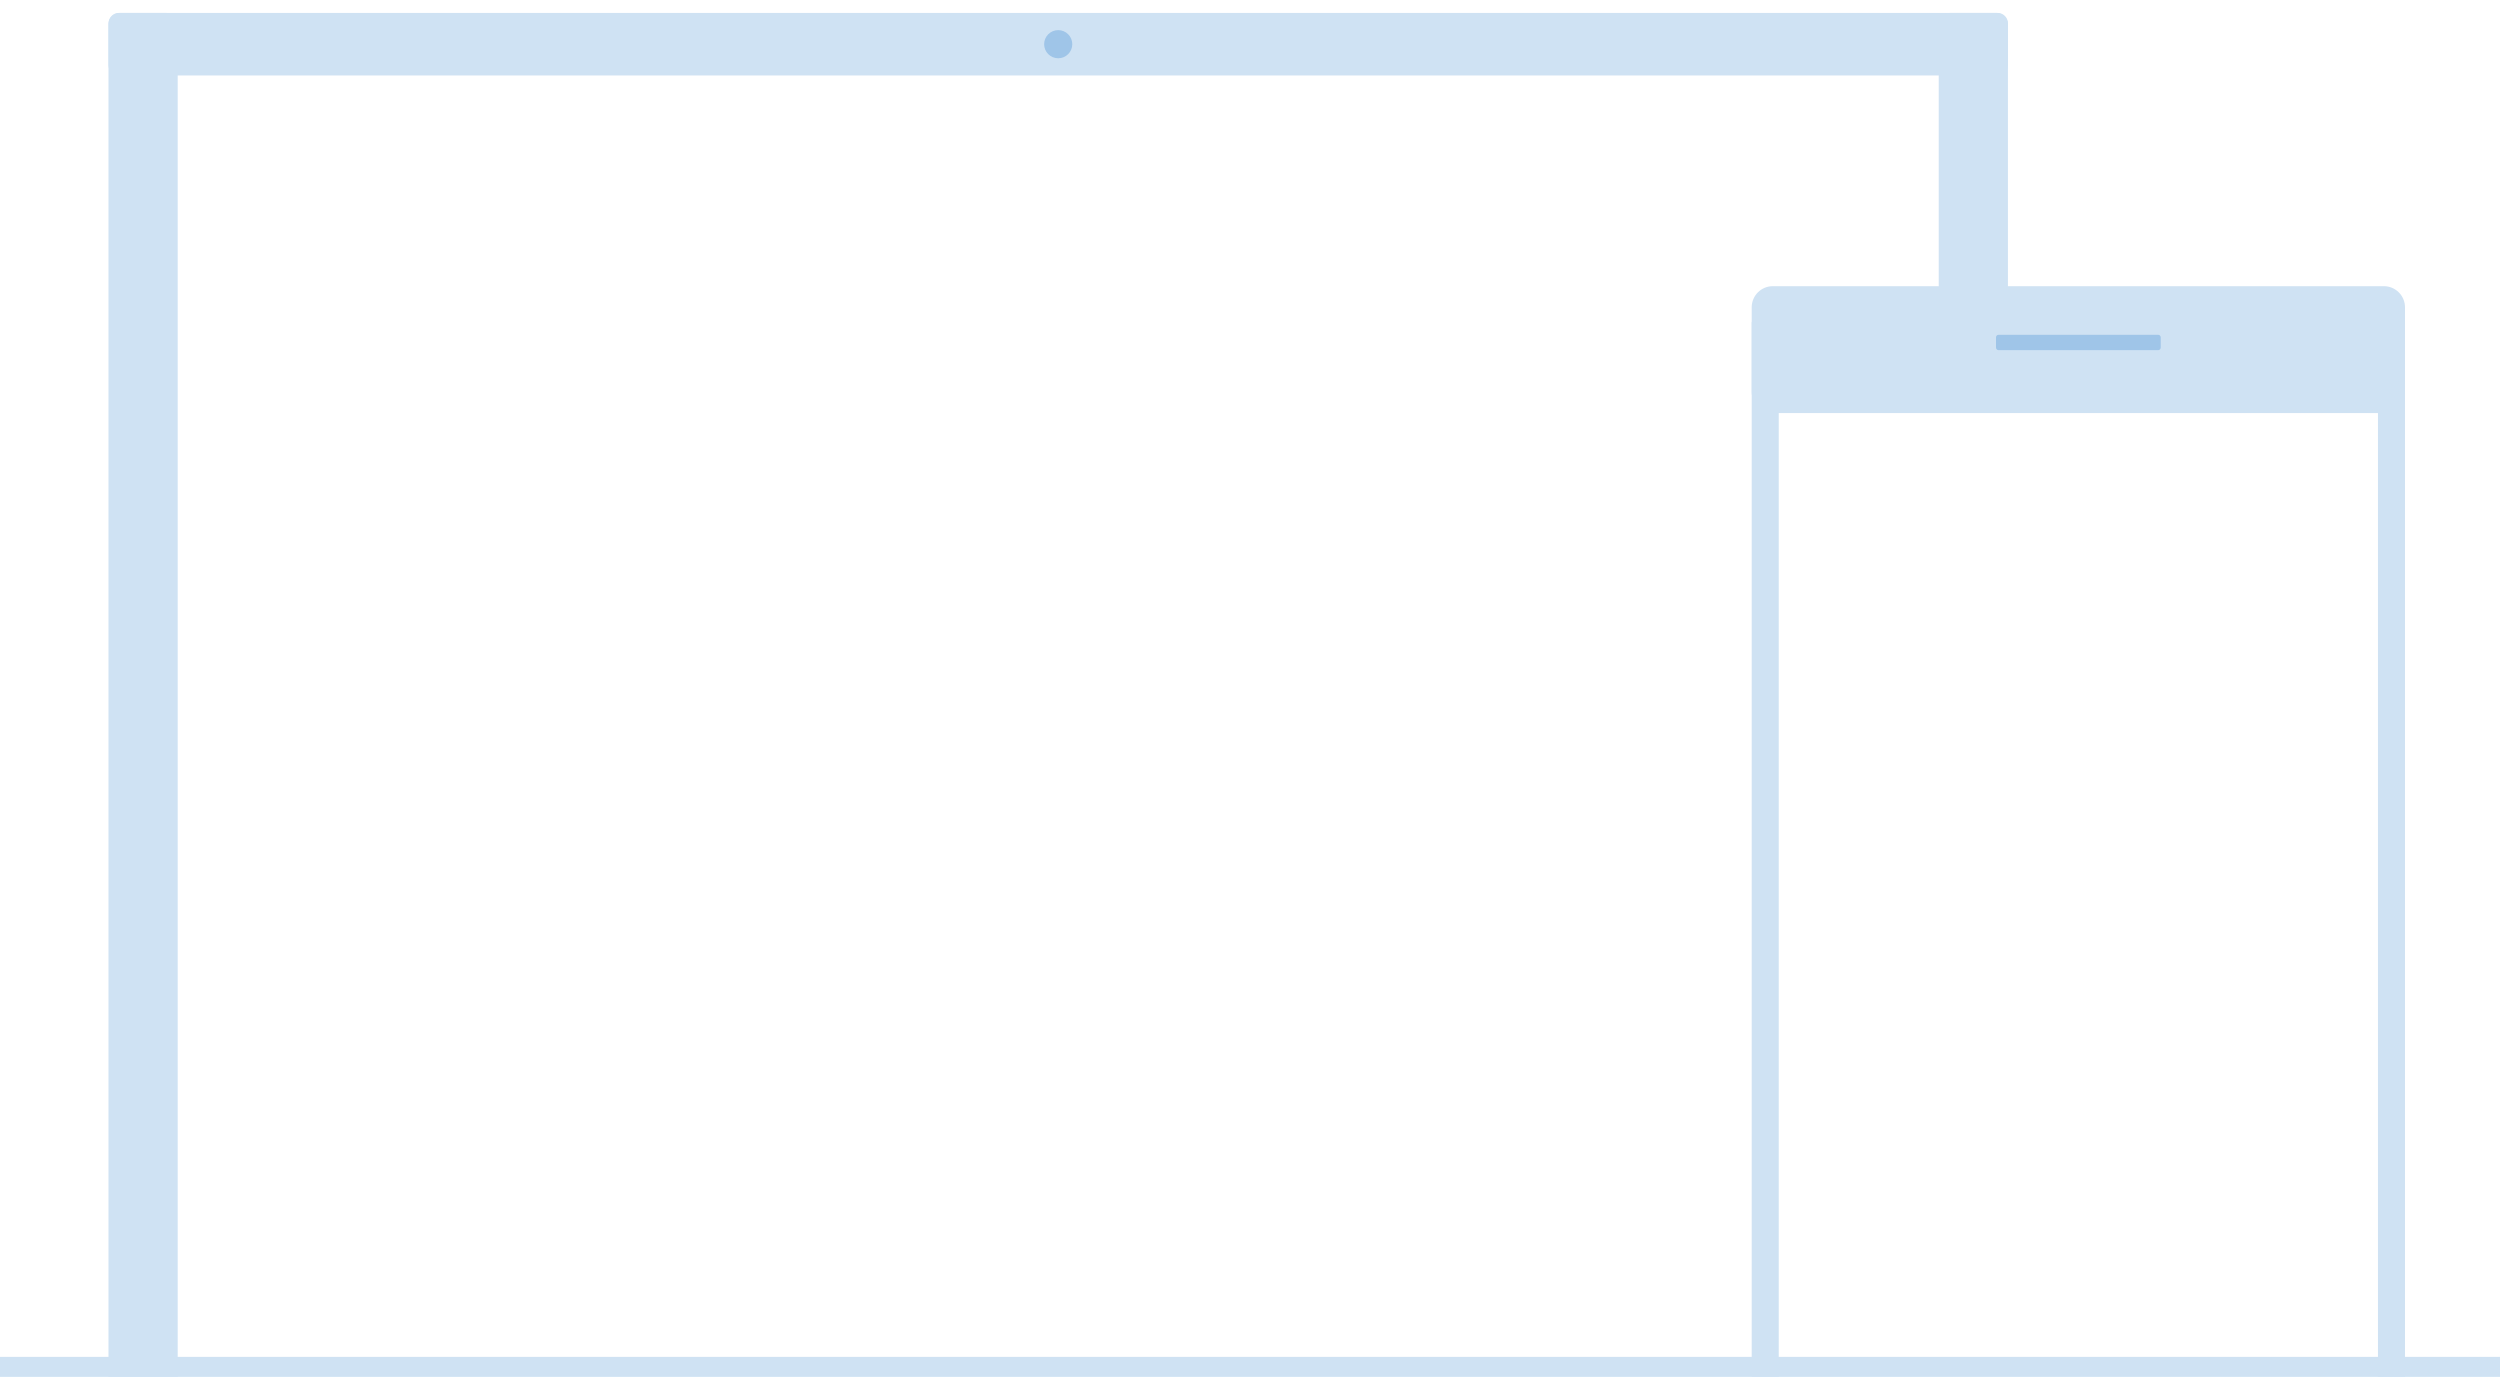 <svg version="1.1" viewBox="0.0 0.0 926.0 510.0" fill="none" stroke="none" stroke-linecap="square" stroke-miterlimit="10" xmlns:xlink="http://www.w3.org/1999/xlink" xmlns="http://www.w3.org/2000/svg"><clipPath id="p.0"><path d="m0 0l926.0 0l0 510.0l-926.0 0l0 -510.0z" clip-rule="nonzero"/></clipPath><g clip-path="url(#p.0)"><path fill="#000000" fill-opacity="0.0" d="m0 0l926.0 0l0 510.0l-926.0 0z" fill-rule="evenodd"/><path fill="#cfe2f3" d="m40.181 8.643l0 0c0 -2.134 1.73 -3.864 3.864 -3.864l695.832 0c1.025 0 2.007 0.407 2.732 1.132c0.725 0.725 1.132 1.707 1.132 2.732l0 15.454c0 2.134 -1.73 3.864 -3.864 3.864l-695.832 0l0 0c-2.134 0 -3.864 -1.73 -3.864 -3.864z" fill-rule="evenodd"/><path fill="#cfe2f3" d="m44.454 574.827l0 0c-2.36 0 -4.273 -1.913 -4.273 -4.273l0 -561.501c0 -1.133 0.45 -2.22 1.252 -3.022c0.801 -0.801 1.888 -1.252 3.022 -1.252l17.092 0c2.36 0 4.273 1.913 4.273 4.273l0 561.501c0 2.36 -1.913 4.273 -4.273 4.273z" fill-rule="evenodd"/><path fill="#9fc5e8" d="m386.747 16.37l0 0c0 -2.879 2.334 -5.213 5.213 -5.213l0 0c1.382 0 2.708 0.549 3.686 1.527c0.978 0.978 1.527 2.303 1.527 3.686l0 0c0 2.879 -2.334 5.213 -5.213 5.213l0 0c-2.879 0 -5.213 -2.334 -5.213 -5.213z" fill-rule="evenodd"/><path fill="#cfe2f3" d="m648.829 113.832l0 0c0 -4.326 3.507 -7.832 7.832 -7.832l226.32 0c2.077 0 4.069 0.825 5.538 2.294c1.469 1.469 2.294 3.461 2.294 5.538l0 31.328c0 4.326 -3.507 7.832 -7.832 7.832l-226.32 0l0 0c-4.326 0 -7.832 -3.507 -7.832 -7.832z" fill-rule="evenodd"/><path fill="#cfe2f3" d="m650.499 530.0l0 0c-0.922 0 -1.669 -0.747 -1.669 -1.669l0 -408.661c0 -0.443 0.176 -0.867 0.489 -1.18c0.313 -0.313 0.738 -0.489 1.18 -0.489l6.677 0c0.922 0 1.669 0.747 1.669 1.669l0 408.661l0 0c0 0.922 -0.747 1.669 -1.669 1.669z" fill-rule="evenodd"/><path fill="#cfe2f3" d="m882.467 530.0l0 0c-0.922 0 -1.669 -0.747 -1.669 -1.669l0 -408.661c0 -0.443 0.176 -0.867 0.489 -1.18c0.313 -0.313 0.738 -0.489 1.18 -0.489l6.677 0c0.922 0 1.669 0.747 1.669 1.669l0 408.661l0 0c0 0.922 -0.747 1.669 -1.669 1.669z" fill-rule="evenodd"/><path fill="#cfe2f3" d="m-19.819 504.312l0 0c0 -0.96 0.778 -1.738 1.738 -1.738l962.163 0c0.461 0 0.903 0.183 1.229 0.509c0.326 0.326 0.509 0.768 0.509 1.229l0 6.95c0 0.96 -0.778 1.738 -1.738 1.738l-962.163 0c-0.96 0 -1.738 -0.778 -1.738 -1.738z" fill-rule="evenodd"/><path fill="#cfe2f3" d="m722.375 137.0l0 0c-2.36 0 -4.273 -1.913 -4.273 -4.273l0 -123.674c0 -1.133 0.45 -2.22 1.252 -3.022c0.801 -0.801 1.888 -1.252 3.022 -1.252l17.092 0c2.36 0 4.273 1.913 4.273 4.273l0 123.674l0 0c0 2.36 -1.913 4.273 -4.273 4.273z" fill-rule="evenodd"/><path fill="#9fc5e8" d="m739.318 124.95l0 0c0 -0.525 0.425 -0.95 0.95 -0.95l59.108 0c0.252 0 0.494 0.1 0.672 0.278c0.178 0.178 0.278 0.42 0.278 0.672l0 3.8c0 0.525 -0.425 0.95 -0.95 0.95l-59.108 0l0 0c-0.525 0 -0.95 -0.425 -0.95 -0.95z" fill-rule="evenodd"/></g></svg>
